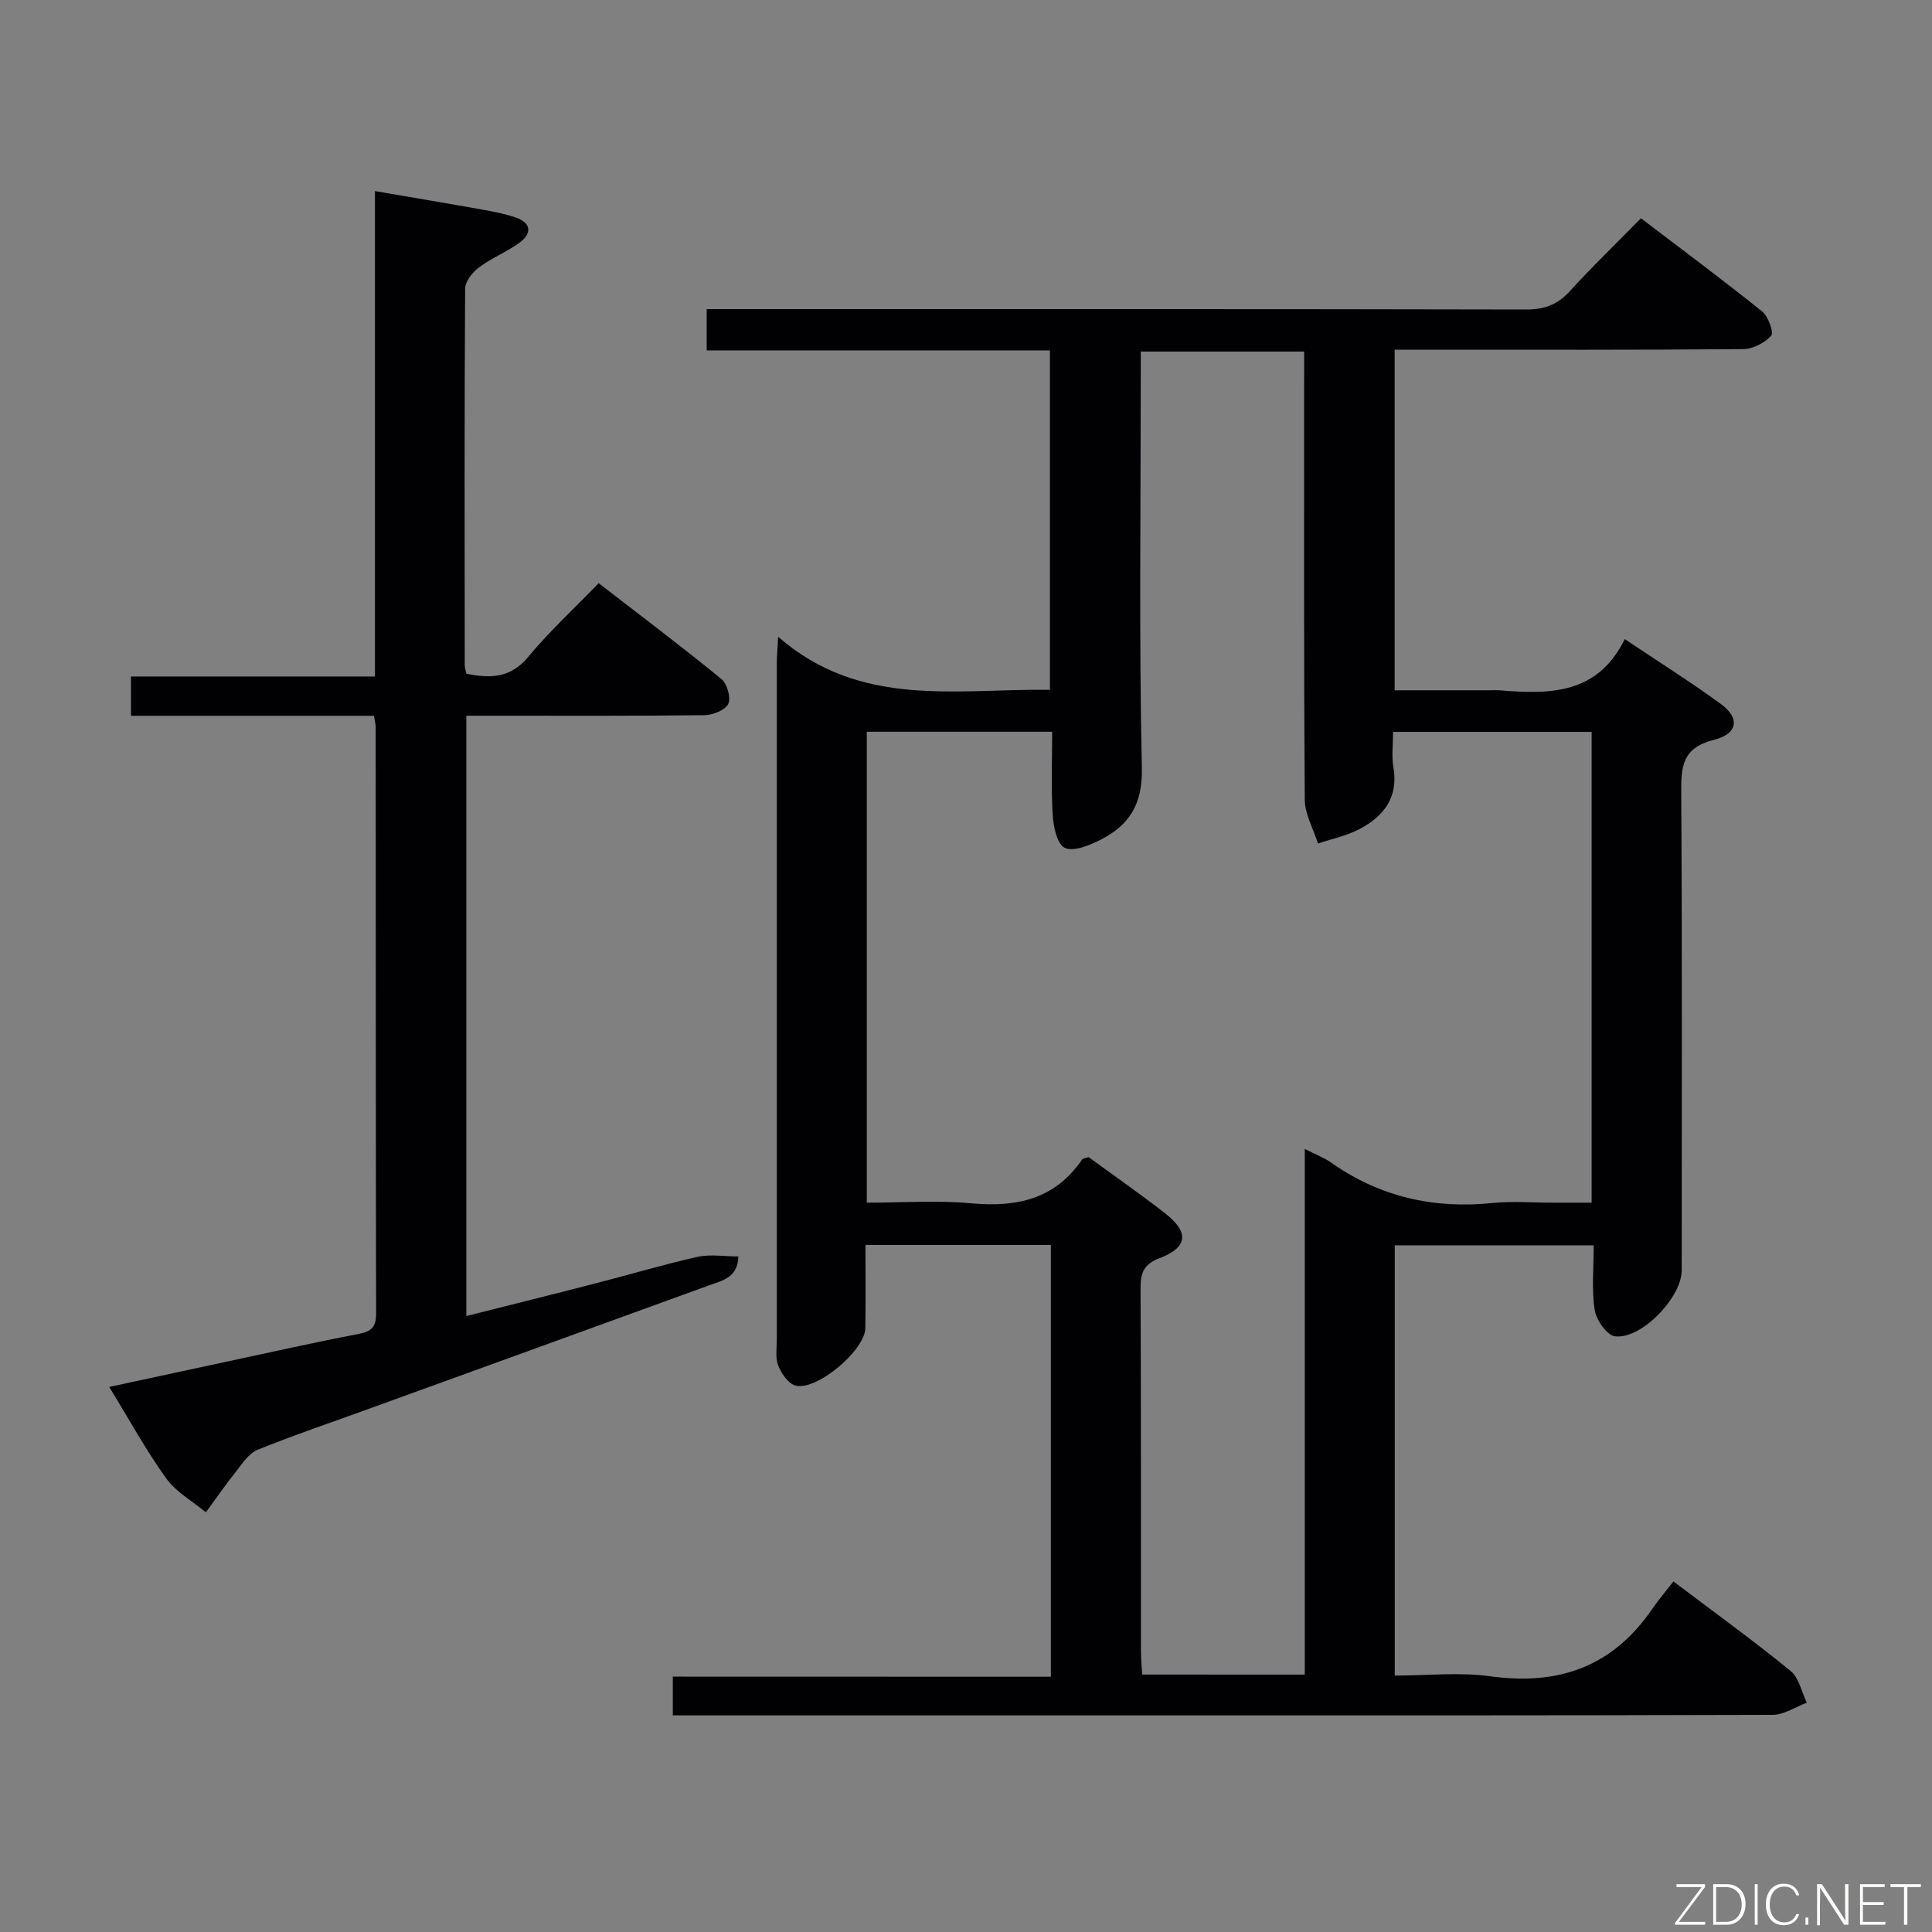<svg enable-background="new 0 0 400 400" viewBox="0 0 400 400" xmlns="http://www.w3.org/2000/svg"><rect x="0" y="0" width="400" height="400" fill="#808080" stroke="none"/><path d="m217.57 347.15c0-30.24 0-59.64 0-89.4-12.79 0-25.34 0-38.39 0 0 5.96.05 11.58-.02 17.21-.05 4.61-10.16 13.13-14.52 11.89-1.48-.42-2.88-2.51-3.52-4.14-.63-1.61-.28-3.62-.29-5.45-.01-46.65-.01-93.31 0-139.96 0-1.27.12-2.54.28-5.46 17.07 14.87 36.8 10.72 56.27 10.98 0-23.32 0-46.51 0-70.27-23.6 0-47.18 0-71.07 0 0-2.98 0-5.41 0-8.55h5.69c54.65 0 109.31-.04 163.96.08 3.82.01 6.54-1.03 9.1-3.84 4.58-5.04 9.51-9.78 14.68-15.05 8.58 6.54 16.96 12.76 25.09 19.29 1.27 1.02 2.45 4.36 1.87 5.02-1.33 1.5-3.78 2.76-5.78 2.78-21.83.19-43.65.12-65.48.12-2.12 0-4.24 0-6.69 0v70.52h19.36c.83 0 1.67-.06 2.5.01 10.25.85 20.17.84 25.78-10.61 7.1 4.76 13.66 8.88 19.92 13.45 3.94 2.88 3.54 6.16-1.49 7.42-6.47 1.63-6.78 5.42-6.74 10.86.21 32.99.1 65.98.1 98.97 0 5.57-8.32 14.31-13.81 13.65-1.66-.2-3.89-3.39-4.21-5.46-.66-4.22-.2-8.61-.2-13.38-13.8 0-27.32 0-41.19 0v89.08c6.67 0 13.36-.74 19.81.15 14.1 1.96 25.3-2 33.45-13.89 1.32-1.92 2.84-3.7 4.44-5.75 8.76 6.62 16.68 12.35 24.24 18.52 1.75 1.43 2.28 4.35 3.38 6.58-2.36.88-4.71 2.51-7.07 2.52-46.32.15-92.64.11-138.96.11-27.66 0-55.32 0-82.98 0-1.81 0-3.62 0-5.78 0 0-2.73 0-5.14 0-8.02 25.83.02 51.75.02 78.27.02zm52.57-.44c0-36.34 0-72.32 0-108.84 2.28 1.17 4.01 1.81 5.47 2.84 10.08 7.11 21.23 9.61 33.44 8.36 4.12-.42 8.32-.07 12.49-.07h7.99c0-33.07 0-65.29 0-97.47-13.81 0-27.2 0-41.11 0 0 2.65-.33 5.01.06 7.24 1.11 6.26-1.95 10.21-6.99 12.87-2.66 1.4-5.73 2.03-8.61 3-.96-3.03-2.72-6.06-2.74-9.09-.21-29.15-.13-58.3-.13-87.46 0-1.75 0-3.51 0-5.31-11.61 0-22.51 0-33.83 0v5.78c0 26.82-.36 53.65.23 80.46.17 7.56-2.67 11.91-8.7 14.92-2.24 1.12-5.5 2.45-7.27 1.59-1.6-.78-2.35-4.4-2.49-6.82-.35-5.73-.11-11.49-.11-17.21-13.28 0-25.7 0-38.38 0v97.5c7.38 0 14.55-.52 21.61.13 9.4.87 17.35-.83 22.97-9.07.15-.21.58-.23 1.34-.5 5.14 3.76 10.58 7.55 15.81 11.62 5.05 3.94 4.78 7.05-1.09 9.3-3.32 1.28-3.98 3.03-3.96 6.24.12 24.99.06 49.98.08 74.96 0 1.61.15 3.22.25 5.02 11.16.01 21.94.01 33.67.01z" fill="#010103"/><path d="m77.42 148.2c-16.83 0-33.42 0-50.3 0 0-2.89 0-5.29 0-8.14h50.51c0-33.5 0-66.57 0-100.5 7.96 1.37 15.22 2.58 22.47 3.88 2.27.41 4.57.86 6.74 1.62 3.22 1.13 3.25 3.31.78 5.14-2.65 1.96-5.83 3.2-8.47 5.17-1.34 1-2.84 2.9-2.85 4.41-.16 26-.11 51.99-.08 77.99 0 .48.18.96.34 1.71 4.85.98 9.09 1.01 12.8-3.48 4.34-5.23 9.39-9.88 14.59-15.26 8.79 6.8 17.23 13.16 25.41 19.84 1.19.97 2.02 3.91 1.41 5.16-.64 1.3-3.2 2.31-4.94 2.33-14.5.18-29 .11-43.49.11-1.8 0-3.61 0-5.79 0v124.29c9.21-2.32 18.18-4.55 27.13-6.86 6.91-1.78 13.76-3.83 20.72-5.39 2.62-.58 5.47-.09 8.47-.09-.12 4.41-3.33 4.99-5.99 5.96-23.87 8.69-47.76 17.34-71.65 26-7.33 2.66-14.73 5.16-21.95 8.1-1.79.73-3.11 2.82-4.41 4.47-2.18 2.74-4.18 5.63-6.25 8.45-2.78-2.32-6.17-4.19-8.22-7.04-4.16-5.78-7.59-12.08-11.79-18.92 8.44-1.82 16.41-3.54 24.39-5.25 9.09-1.94 18.16-3.99 27.29-5.73 2.65-.51 3.58-1.47 3.58-4.18-.08-40.49-.07-80.99-.09-121.48.01-.49-.14-.98-.36-2.31z" fill="#010103"/><g fill="#fbfcfa"><path d="m346.9 398 5.4-7.3h-5.2v-.6h5.9v.6l-5.4 7.2h5.5l-.1.6h-6.2v-.5z"/><path d="m354.7 390.1h2.8c2.3 0 3.9 1.6 3.9 4.1s-1.6 4.3-3.9 4.3h-2.8zm.6 7.8h2c2.2 0 3.3-1.6 3.3-3.6 0-1.8-1-3.6-3.3-3.6h-2z"/><path d="m363.9 390.1v8.4h-.6v-8.4h1.6z"/><path d="m372.5 396.3c-.4 1.3-1.4 2.3-3.2 2.3-2.4 0-3.7-1.9-3.7-4.3 0-2.3 1.2-4.3 3.7-4.3 1.8 0 2.9 1 3.2 2.4h-.6c-.4-1.1-1.1-1.8-2.5-1.8-2.1 0-3 1.9-3 3.7s.9 3.7 3 3.7c1.4 0 2.1-.7 2.5-1.7z"/><path d="m373.8 398.5v-1.5h.6v1.5z"/><path d="m376.2 398.5v-8.4h1c1.3 2 4.4 6.7 4.9 7.6-.1-1.2-.1-2.4-.1-3.8v-3.8h.7v8.4h-.9c-1.2-1.9-4.4-6.8-5-7.7.1 1.1 0 2.3 0 3.9v3.9h-.6z"/><path d="m390 394.4h-4.3v3.5h4.7l-.1.6h-5.2v-8.4h5.1v.6h-4.5v3.1h4.3z"/><path d="m394.2 390.7h-2.8v-.6h6.3v.6h-2.8v7.8h-.7z"/></g></svg>